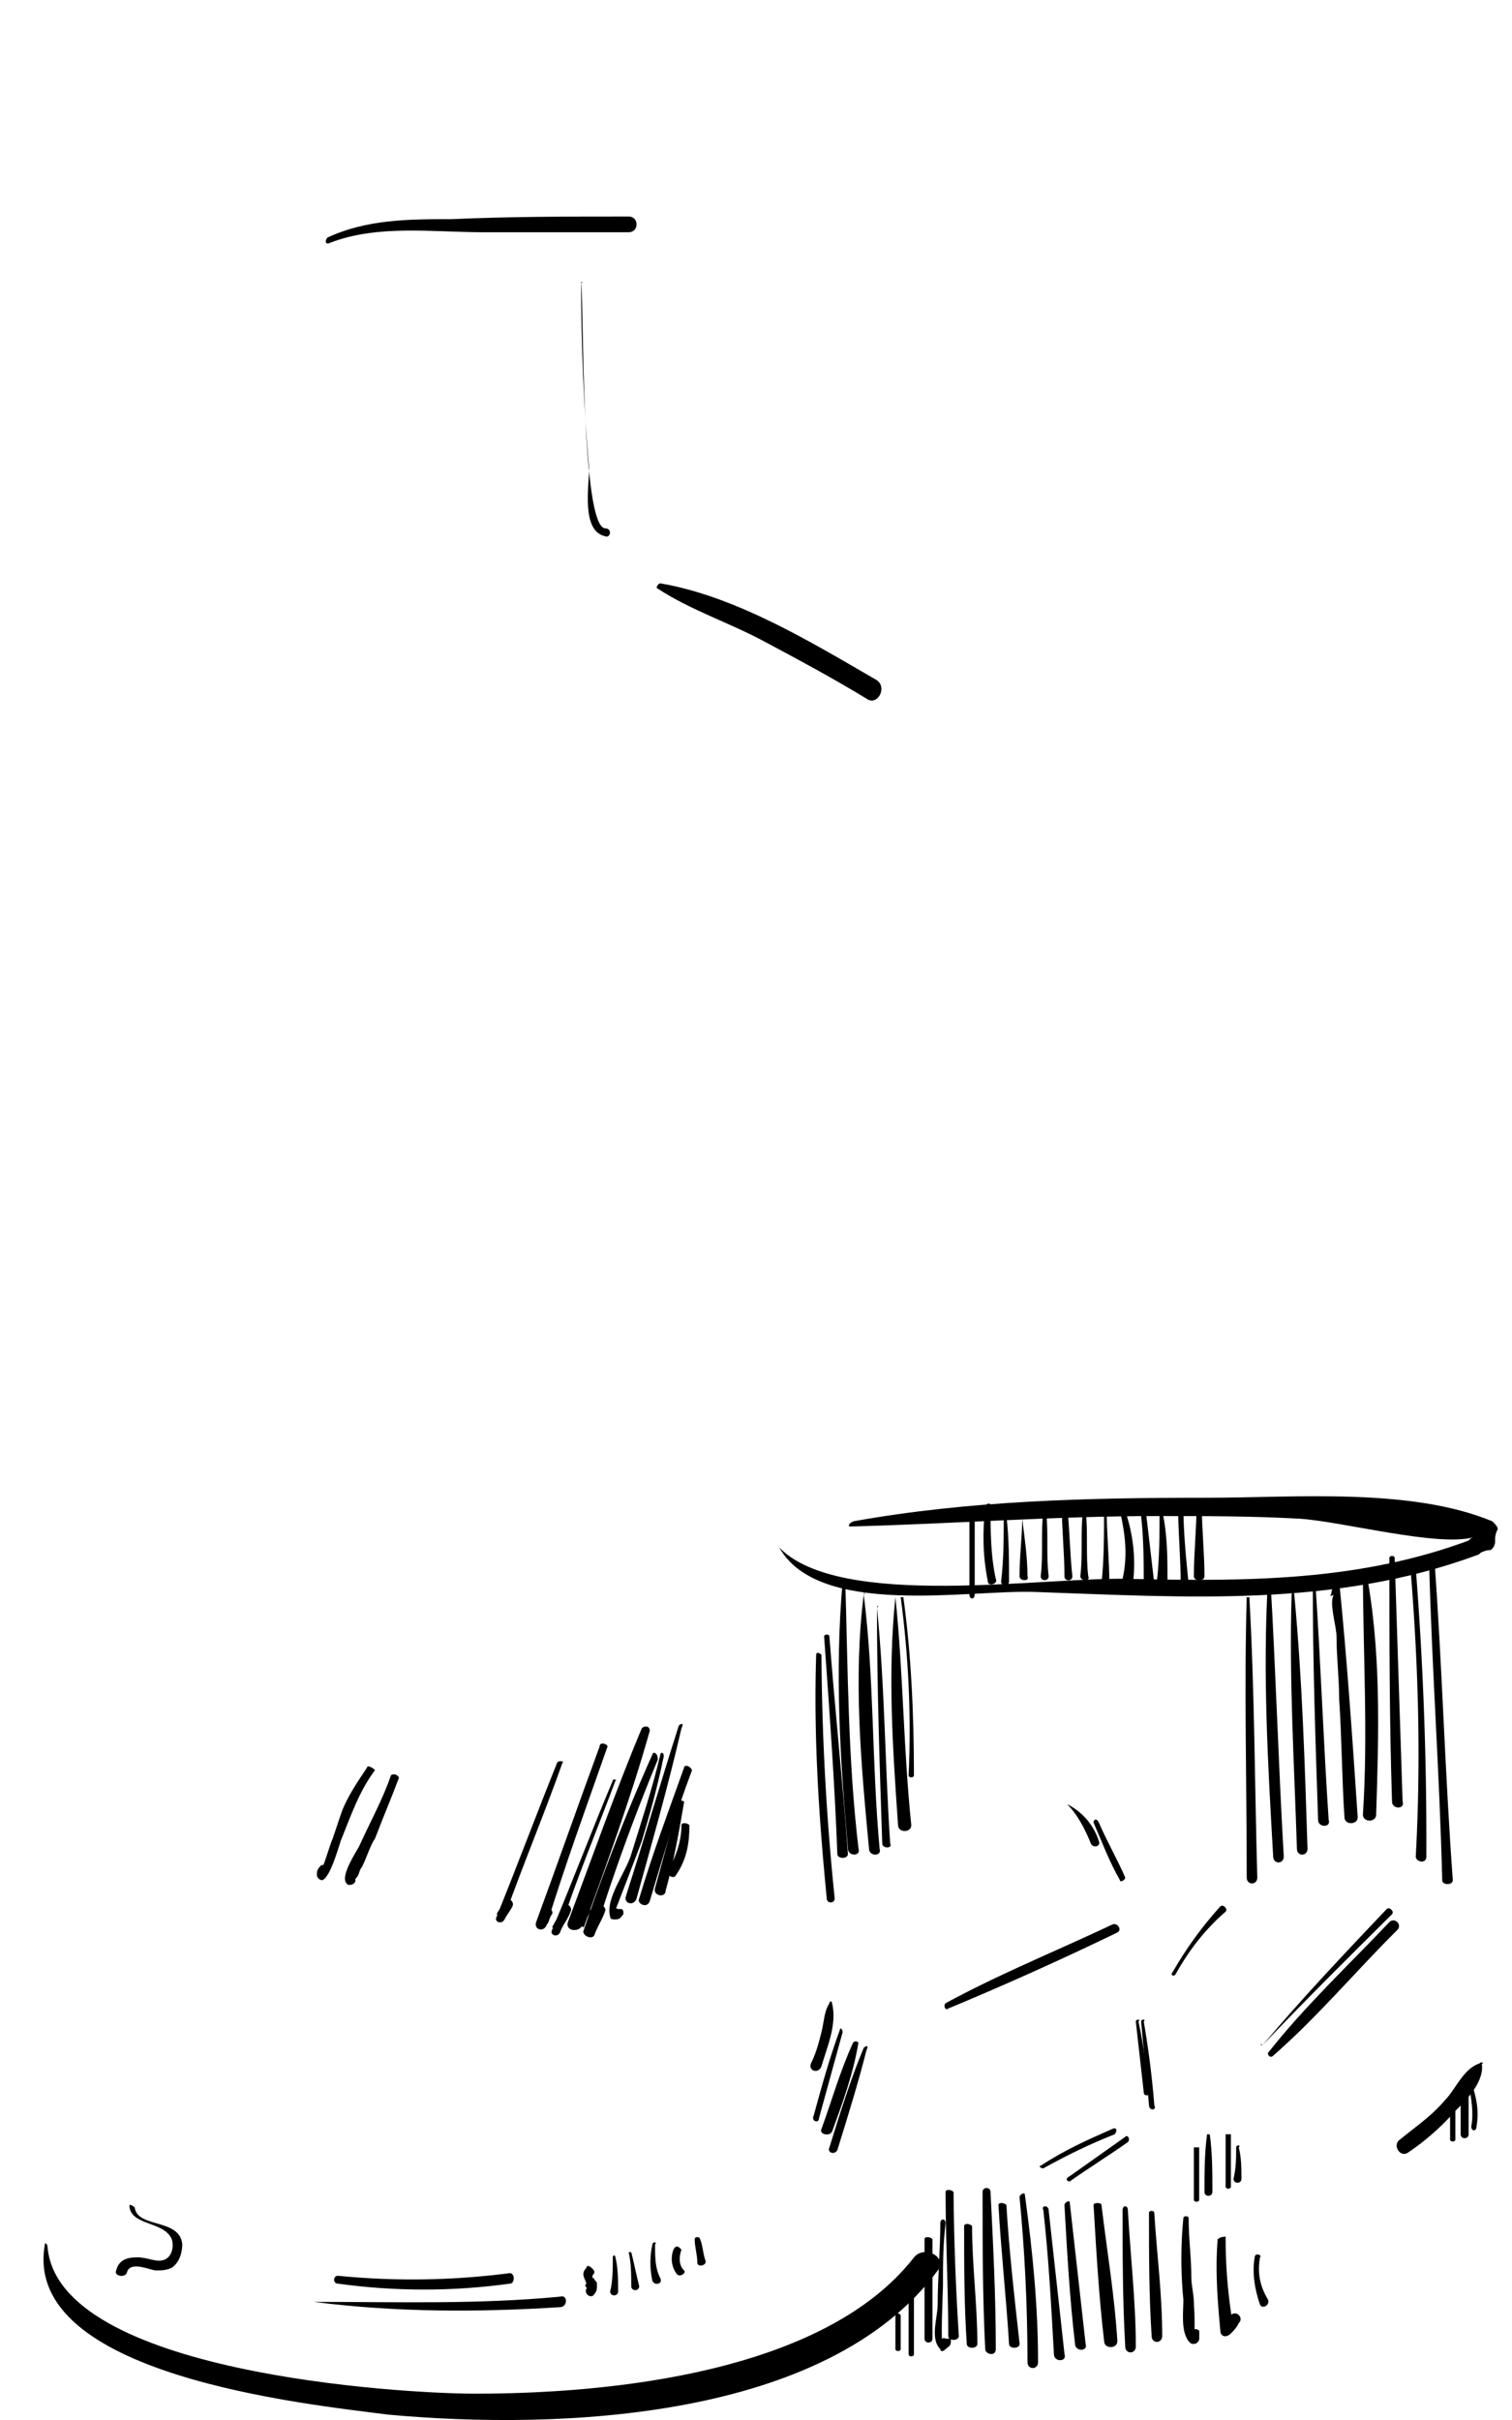<svg xmlns="http://www.w3.org/2000/svg" viewBox="0 0 20 32"><g fill="currentColor" class="nc-icon-wrapper"><path d="M8.7 7.783c.419.277.943.45 1.398.693s.908.485 1.363.762c.14.104.28-.139.14-.242-.839-.485-1.852-1.109-2.865-1.282-.035 0-.07.069-.035.069z"></path><path d="M.594 29.677c-.314 1.732 3.459 2.113 4.542 2.252 2.271.208 5.8.069 7.267-1.905.14-.173-.175-.346-.314-.173-1.188 1.524-4.018 1.801-5.8 1.801-1.013 0-5.52-.277-5.66-1.94 0-.035-.035-.069-.035-.035z"></path><path d="M1.712 29.157c0 .277.454.208.559.45.035.104 0 .243-.105.277s-.21-.035-.349-.035c-.14 0-.245.035-.28.173-.035.069.105.104.14.035.035-.173.314-.035.384-.035s.14 0 .21-.035c.105-.069.14-.208.14-.312-.035-.346-.594-.208-.629-.485-.035-.035-.07-.035-.07-.035z"></path><path d="M10.307 20.462c.524.935 2.516.554 3.389.589 1.992.069 3.948.208 5.835-.485.14-.035.07-.277-.07-.208-1.468.554-2.97.554-4.507.52-1.118-.035-3.843.416-4.647-.416z"></path><path d="M11.25 20.185c1.363-.035 2.69-.138 4.053-.138.629 0 1.258 0 1.887.035.559.035 1.852.381 2.306.243-.14.035-.07.208.07.208.035 0 .07-.035.14-.035.035 0 .07-.069.07-.104 0-.069 0-.104.035-.173 0-.035-.035-.069-.07-.104-1.083-.45-2.62-.312-3.773-.312-1.572 0-3.144.035-4.682.312-.07.035-.07.069-.035.069z"></path><path d="M19.566 27.287c-.21.069-.315.346-.454.485-.175.208-.384.347-.594.52-.105.069 0 .243.105.173a3.24 3.24 0 0 0 .629-.554c.14-.139.384-.381.349-.624.035 0 0-.035-.035 0z"></path><path d="M4.367 3.21c.629-.243 1.363-.139 2.026-.139h1.922c.14 0 .14-.208 0-.208-.769 0-1.572 0-2.341.035-.559 0-1.118 0-1.642.243-.035.035-.035.104.035.069z"></path><path d="M7.687 3.764c0 .797.035 1.628.105 2.425 0 .242-.105.831.21.901.07.035.105-.104 0-.104-.314-.035-.28-2.91-.314-3.256.035 0 0 0 0 .035z"></path><path d="M4.856 23.372c-.14.208-.28.416-.349.624l-.105.312c-.035.069-.14.45-.175.45l.07.069c0-.035.035-.069.035-.069.035-.069-.07-.138-.105-.069-.035.035-.035.069-.035.104s.035.069.07.069c.105-.035.21-.416.245-.52.14-.347.245-.658.454-.936-.035-.035-.105-.069-.105-.035z"></path><path d="M5.171 23.476c-.105.312-.279.624-.419.935-.035.069-.245.381-.175.485.035.069.175 0 .105-.069.035.035 0 .035.035 0s.035-.104.07-.138c.07-.139.105-.277.175-.381.105-.277.21-.52.314-.797 0-.035-.07-.069-.105-.035z"></path><path d="M7.372 23.303c-.279.693-.524 1.351-.804 2.044-.035.069.07.104.105.035s.07-.104.105-.173c.035-.069-.07-.139-.105-.069s-.07.104-.105.173c.035 0 .07.035.105.035.245-.693.524-1.351.769-2.044.035 0-.035-.035-.07 0z"></path><path d="M7.931 23.095c-.28.762-.559 1.559-.839 2.321-.035.104.105.139.14.035.035-.035.035-.104.07-.138.035-.069-.105-.139-.14-.035-.035.035-.035.104-.07.138.035 0 .105.035.14.035.245-.797.524-1.559.804-2.356 0-.035-.105-.069-.105 0z"></path><path d="M8.106 23.545c-.279.658-.524 1.316-.804 1.975-.035.069.07.104.105.035.035-.104.105-.173.14-.277.035-.069-.07-.139-.105-.069-.035.104-.105.208-.14.277.035 0 .07.035.105.035.21-.658.489-1.317.734-1.975.035 0-.035-.035-.035 0z"></path><path d="M8.49 22.852c-.349.831-.664 1.732-.978 2.564-.035.104.105.139.175.069.035-.069.07-.104.105-.173.07-.104-.07-.173-.14-.069-.035.069-.07.104-.105.173.07.035.105.035.175.069.314-.866.629-1.732.873-2.598 0-.069-.07-.069-.105-.035z"></path><path d="M8.63 23.199a26.58 26.58 0 0 0-.908 2.321c-.035.069.105.138.14.069.035-.104.105-.208.14-.312.035-.069-.105-.139-.14-.069-.035.104-.105.208-.14.312.035.035.105.035.14.069.245-.797.524-1.559.839-2.321 0-.104-.07-.104-.07-.069z"></path><path d="M8.735 23.199c-.105.45-.245.866-.384 1.316-.07.243-.349.589-.28.831 0 .035.035.035.07.035.07 0 .07-.035.105-.069 0-.035 0-.069-.035-.069h-.035c-.07-.035-.14.069-.07.104 0 0 .349-.901.384-1.005.105-.347.21-.728.28-1.074.035-.104-.035-.104-.035-.069z"></path><path d="M8.979 22.818c-.245.762-.454 1.49-.699 2.252-.035.104.105.139.14.035.21-.762.419-1.49.594-2.252.035-.069 0-.069-.035-.035z"></path><path d="M9.049 23.372c-.21.589-.419 1.143-.594 1.732-.035.069.105.139.14.035.175-.589.349-1.178.559-1.732-.035-.069-.105-.069-.105-.035z"></path><path d="M8.979 23.822l-.314 1.143c-.035.104.14.138.14.035.105-.381.175-.762.245-1.178 0 0-.07-.035-.07 0z"></path><path d="M9.014 24.134c0 .208-.07.416-.175.589-.035.069.07.138.105.069.14-.208.175-.416.175-.658-.035-.035-.105-.035-.105 0z"></path><path d="M4.158 30.439c1.083.138 2.166.138 3.249.069.105 0 .105-.173 0-.139-1.083.104-2.166.069-3.249.069z"></path><path d="M4.472 30.197a8.304 8.304 0 0 0 2.271 0c.07 0 .07-.139 0-.139a9.973 9.973 0 0 1-2.271.035c-.07 0-.07.104 0 .104z"></path><path d="M7.826 30.127l-.07.069c-.035.034 0 .069.035.035.035-.035.035-.069.035-.104.035 0 0-.035 0 0z"></path><path d="M7.861 30.058c0-.035 0-.035-.035-.069s-.07-.035-.07 0c-.105.104.035.173 0 .277-.035.069.07.139.105.069.035-.035.035-.069.035-.138 0-.035-.035-.035-.035-.069-.035 0-.035-.035 0-.069z"></path><path d="M8.106 29.85c0 .138 0 .312-.035.45 0 .069.105.069.105 0 0-.138 0-.312-.035-.45 0-.035-.035-.035-.035 0z"></path><path d="M8.315 29.781c.035.139.035.312.035.45 0 .069.105.069.105 0-.035-.139-.07-.312-.105-.45h-.035z"></path><path d="M8.63 29.677a1.13 1.13 0 0 0 0 .485c.035.069.14.035.105-.035-.07-.139-.07-.277-.07-.45.035-.035-.035-.035-.035 0z"></path><path d="M8.909 29.746a.334.334 0 0 0 .035.312c.035.069.14 0 .105-.035-.07-.069-.07-.173-.035-.277-.035-.035-.07-.069-.105 0z"></path><path d="M9.189 29.608c0 .104.035.208.035.312 0 .069.14.035.105-.035-.035-.104-.035-.208-.07-.277 0-.035-.07-.035-.07 0z"></path><path d="M10.796 21.882c-.035 1.074.035 2.148.14 3.222 0 .069.105.069.105 0a33.122 33.122 0 0 1-.175-3.222c-.035-.035-.07-.035-.07 0z"></path><path d="M10.901 21.64c.07.97.14 1.94.175 2.875 0 .069.14.069.14 0-.07-.97-.175-1.94-.245-2.875 0-.035-.07-.035-.07 0z"></path><path d="M11.146 20.912c-.105 1.178-.035 2.356.07 3.533 0 .104.175.104.14 0-.14-1.178-.14-2.356-.175-3.533 0-.035-.035-.035-.035 0z"></path><path d="M11.425 21.086c-.14 1.109-.035 2.252.07 3.36 0 .104.175.104.14 0-.105-1.143-.07-2.252-.21-3.36.035-.035 0-.035 0 0z"></path><path d="M11.6 21.259c0 1.039.035 2.079.07 3.118 0 .069.14.069.105 0-.07-1.039-.07-2.079-.175-3.118.035-.035 0-.035 0 0z"></path><path d="M11.844 21.12c-.105 1.005-.035 2.009.035 3.014 0 .104.175.104.175 0-.105-1.005-.105-2.009-.21-3.014z"></path><path d="M11.914 21.12c.105.797.14 1.559.105 2.356 0 .035.07.035.07 0 0-.797-.035-1.594-.14-2.356h-.035z"></path><path d="M10.971 26.49c-.07.104-.07.243-.105.381s-.07.277-.14.416c-.035.104.105.138.14.035.07-.243.21-.554.14-.831 0-.035-.035-.035-.035 0z"></path><path d="M11.111 26.836c-.14.381-.245.762-.349 1.143-.035.069.07.104.07.035l.314-1.143c0-.035-.035-.069-.035-.035z"></path><path d="M11.285 27.009c-.175.381-.28.762-.419 1.143-.035.069.105.104.14.035.14-.381.28-.762.349-1.178 0 0-.035-.035-.07 0z"></path><path d="M11.425 27.079c-.175.416-.314.866-.454 1.317-.035.069.07.104.105.035.14-.45.28-.901.384-1.317.035-.069 0-.069-.035-.035z"></path><path d="M12.543 26.559a43.3 43.3 0 0 0 2.236-1.005c.07-.035 0-.139-.07-.104-.734.347-1.502.658-2.201 1.039-.035.035 0 .104.035.069z"></path><path d="M14.115 23.857c.14.138.245.346.314.52.035.069.14.035.105-.035a.823.823 0 0 0-.419-.485z"></path><path d="M14.465 24.1c.105.243.21.52.349.762 0 .035.07 0 .07-.035-.105-.243-.245-.485-.349-.727-.035-.069-.07-.035-.07 0z"></path><path d="M16.701 27.044c.559-.589 1.118-1.143 1.712-1.732.035-.035-.035-.104-.07-.069-.559.589-1.118 1.178-1.642 1.801-.035-.035-.035 0 0 0z"></path><path d="M16.841 27.183c.594-.52 1.083-1.108 1.642-1.663.07-.069-.035-.173-.105-.104-.524.554-1.118 1.109-1.607 1.732 0 .035.035.069.07.035z"></path><path d="M15.024 26.732l.105.935c0 .069.105.035.07 0-.035-.312-.07-.624-.14-.935.035-.035-.035-.035-.035 0z"></path><path d="M15.094 26.732c.035.381.07.727.105 1.109 0 .069.105.069.07 0a12 12 0 0 0-.14-1.109c.035-.035-.035-.035-.035 0z"></path><path d="M13.801 28.672c.314-.173.594-.312.943-.45.035-.035.035-.104-.035-.069-.314.138-.629.277-.943.485-.035 0 0 .035.035.035z"></path><path d="M14.15 28.845c.245-.173.524-.346.769-.52.035-.035 0-.104-.035-.069l-.734.52c-.07.035-.035.069 0 .069z"></path><path d="M15.792 28.395v.693c0 .035.07.035.07 0v-.693h-.07z"></path><path d="M15.967 28.222c-.035.243-.035.52-.035.762 0 .069.105.069.105 0 0-.243 0-.52-.035-.762h-.035z"></path><path d="M16.212 28.222v.693c0 .035.07.035.07 0v-.693h-.07z"></path><path d="M16.351 28.395c0 .138 0 .277-.035.416 0 .069.105.069.105 0 0-.138 0-.277-.035-.416.035-.035-.035-.035-.035 0z"></path><path d="M15.548 26.109c.175-.312.384-.589.664-.831.035-.035-.035-.104-.07-.069a4.96 4.96 0 0 0-.629.866c-.035.035 0 .069.035.035z"></path><path d="M19.181 27.841v.45c0 .035.07.035.07 0v-.45c-.035-.035-.07-.035-.07 0z"></path><path d="M19.321 27.702v.52c0 .069.105.069.105 0v-.52c-.035-.035-.105-.035-.105 0z"></path><path d="M19.426 27.564c.035.173.07.381.035.554 0 .069.07.069.07 0 .035-.208 0-.381-.07-.589 0-.035-.07 0-.035.035z"></path><path d="M11.844 30.612v.45c0 .035.07.035.07 0v-.45c-.035-.035-.07-.035-.07 0z"></path><path d="M12.019 30.37v.762c0 .035.07.035.07 0v-.762c-.035-.035-.07-.035-.07 0z"></path><path d="M12.229 29.608v1.316c0 .069.105.069.105 0v-1.316c-.035-.035-.105-.035-.105 0z"></path><path d="M12.438 29.4c0 .346-.035.728-.035 1.074 0 .173-.105.45.035.589 0 .035.035.035.07 0s.07-.035.07-.104c0-.035 0-.035-.035-.035h-.035c-.07-.035-.07.069-.035.104-.035 0 0-.762 0-.797 0-.277 0-.554.035-.831 0-.069-.07-.069-.07 0z"></path><path d="M12.508 28.984c0 .624.035 1.282.035 1.905 0 .069.14.069.14 0a34.675 34.675 0 0 1-.07-1.905c-.035-.035-.105-.035-.105 0z"></path><path d="M12.753 29.434c0 .52 0 1.039.035 1.559 0 .069.14.069.14 0 0-.52-.07-1.039-.07-1.559-.035-.035-.105-.035-.105 0z"></path><path d="M12.997 28.984c0 .693 0 1.386.035 2.078 0 .069.14.104.14 0 0-.693-.035-1.386-.07-2.078 0-.069-.105-.069-.105 0z"></path><path d="M13.207 29.157c.035.624.105 1.247.14 1.836 0 .069.14.069.14 0-.07-.624-.14-1.247-.175-1.836-.035-.035-.105-.035-.105 0z"></path><path d="M13.486 29.053c.07.727.105 1.455.105 2.182 0 .104.14.104.14 0 0-.727-.07-1.455-.175-2.217 0-.035-.07 0-.07.035z"></path><path d="M13.801 29.226c.07.624.105 1.282.14 1.905 0 .104.175.104.14 0-.07-.624-.14-1.282-.21-1.905 0-.069-.105-.069-.07 0z"></path><path d="M14.08 29.157c.035.624.07 1.247.14 1.836 0 .104.175.104.14 0l-.21-1.871c0-.035-.07 0-.07.035z"></path><path d="M14.465 29.157c.035.589.07 1.212.14 1.801 0 .104.175.104.175 0-.035-.589-.14-1.212-.21-1.801 0-.035-.105-.035-.105 0z"></path><path d="M14.849 29.226c0 .589 0 1.178.035 1.802 0 .104.14.104.14 0 0-.589-.07-1.178-.105-1.802 0-.069-.07-.069-.07 0z"></path><path d="M15.198 29.261c0 .554 0 1.074.035 1.628 0 .104.14.104.14 0 0-.554-.07-1.074-.105-1.628 0-.035-.07-.035-.07 0z"></path><path d="M15.653 29.331a5.503 5.503 0 0 0 0 1.074c0 .173-.035.416.07.554.035.035.035.035.07.035s.07-.035.07-.069v-.104c-.07-.069-.175.035-.105.104s.035-.45.035-.45c0-.139-.035-.243-.035-.381 0-.242-.035-.485-.035-.762 0-.035-.07-.035-.07 0z"></path><path d="M16.107 29.608c-.035.416 0 .831.035 1.212 0 .069.07.104.14.035.035-.035.07-.069.105-.138.07-.069-.035-.173-.105-.104-.035.035-.07.069-.105.139.035 0 .07.035.14.035a6.8 6.8 0 0 1-.105-1.212s-.07 0-.105.035z"></path><path d="M16.596 29.85c-.035.208 0 .416.07.624.035.069.14 0 .105-.069-.105-.173-.14-.347-.105-.554.035-.035-.07-.069-.07 0z"></path><path d="M16.526 21.467v-.173c0-.035-.035-.035-.035 0 0 .069 0 .139.035.173-.035.035 0 .035 0 0z"></path><path d="M16.491 21.12c-.035 1.212 0 2.459 0 3.707 0 .104.14.104.14 0-.035-1.212-.035-2.459-.105-3.707h-.035z"></path><path d="M16.771 20.912c-.07 1.212 0 2.425.07 3.637 0 .104.14.104.14 0-.07-1.212-.105-2.425-.175-3.637.035-.035-.035-.035-.035 0z"></path><path d="M17.085 21.086c-.035 1.109.035 2.252.07 3.36 0 .104.14.104.14 0-.035-1.109-.07-2.252-.175-3.36 0-.035-.035-.035-.035 0z"></path><path d="M17.365 20.947c0 1.039.035 2.078.07 3.118 0 .104.175.104.14 0-.07-1.039-.105-2.079-.175-3.118h-.035z"></path><path d="M17.644 21.086c-.07.104.035.416.035.554 0 .277.035.554.035.831.035.52.035 1.039.07 1.559 0 .104.175.104.175 0-.07-1.039-.14-2.079-.245-3.118 0-.035-.07-.069-.07 0s-.035.104-.035.173c-.035 0 0 .035.035 0z"></path><path d="M18.028 20.774c0 1.074.07 2.148 0 3.222 0 .104.175.104.175 0 .035-1.074.07-2.182-.14-3.256.035 0-.035 0-.035.035z"></path><path d="M18.378 20.601c0 1.074 0 2.148.035 3.222 0 .104.175.104.14 0l-.105-3.222c0-.035-.07-.035-.07 0z"></path><path d="M18.657 20.739c.105 1.282.14 2.529.07 3.811 0 .069.14.104.14 0a46.22 46.22 0 0 0-.14-3.811c-.035-.035-.105-.035-.07 0z"></path><path d="M18.902 20.601c.035 1.42.14 2.841.175 4.261 0 .069.14.069.14 0-.105-1.42-.14-2.84-.245-4.261 0-.035-.07-.035-.07 0z"></path><path d="M12.823 19.977v1.108c0 .069.07.069.07 0v-1.108c0-.035-.07-.035-.07 0z"></path><path d="M13.032 19.908c-.035.347-.035.658.035 1.005 0 .069.14.035.105-.035-.07-.312-.07-.658-.07-.97 0-.035-.035-.035-.07 0z"></path><path d="M13.277 20.046c0 .277 0 .589-.035.866 0 .069.105.069.105 0 0-.277 0-.589-.035-.866.035-.035-.035-.035-.035 0z"></path><path d="M13.521 20.081c0 .243-.035.485-.035.762 0 .069.14.069.105 0 0-.243-.035-.485-.07-.762z"></path><path d="M13.801 19.977c-.035.277 0 .589-.035.866 0 .069.105.069.105 0-.035-.277 0-.589-.035-.866 0-.035 0-.035-.035 0z"></path><path d="M14.045 19.908c0 .312.035.624.035.936 0 .069.105.069.105 0-.035-.312-.035-.624-.07-.936-.035-.035-.07-.035-.07 0z"></path><path d="M14.325 19.977c-.035.277 0 .589-.035.866 0 .069.14.069.105 0-.035-.277 0-.589-.035-.866.035-.035-.035-.035-.035 0z"></path><path d="M14.604 19.977c0 .312 0 .658-.035.97 0 .069.14.069.105 0 0-.312-.035-.658-.035-.97.035-.035-.035-.035-.035 0z"></path><path d="M14.814 19.977c.07.312.105.589.035.901-.035.104.14.138.14.035.035-.312 0-.624-.105-.935 0-.069-.07-.035-.07 0z"></path><path d="M15.094 20.046c.035.312.035.624.035.935 0 .104.14.069.14-.035-.035-.312-.07-.589-.105-.901 0-.069-.07-.069-.07 0z"></path><path d="M15.338 19.977c0 .312 0 .624-.035.935 0 .104.14.104.14 0 0-.312 0-.624-.07-.935.035-.035-.035-.035-.035 0z"></path><path d="M15.583 19.908c0 .347.035.693.035 1.039 0 .069.14.069.105 0-.035-.346-.07-.693-.07-1.039 0-.035-.07-.035-.07 0z"></path><path d="M15.827 19.908c0 .312-.035.624-.035.936 0 .069.14.069.14 0 0-.312-.035-.624-.035-.936 0-.035-.07-.035-.07 0z"></path></g></svg>